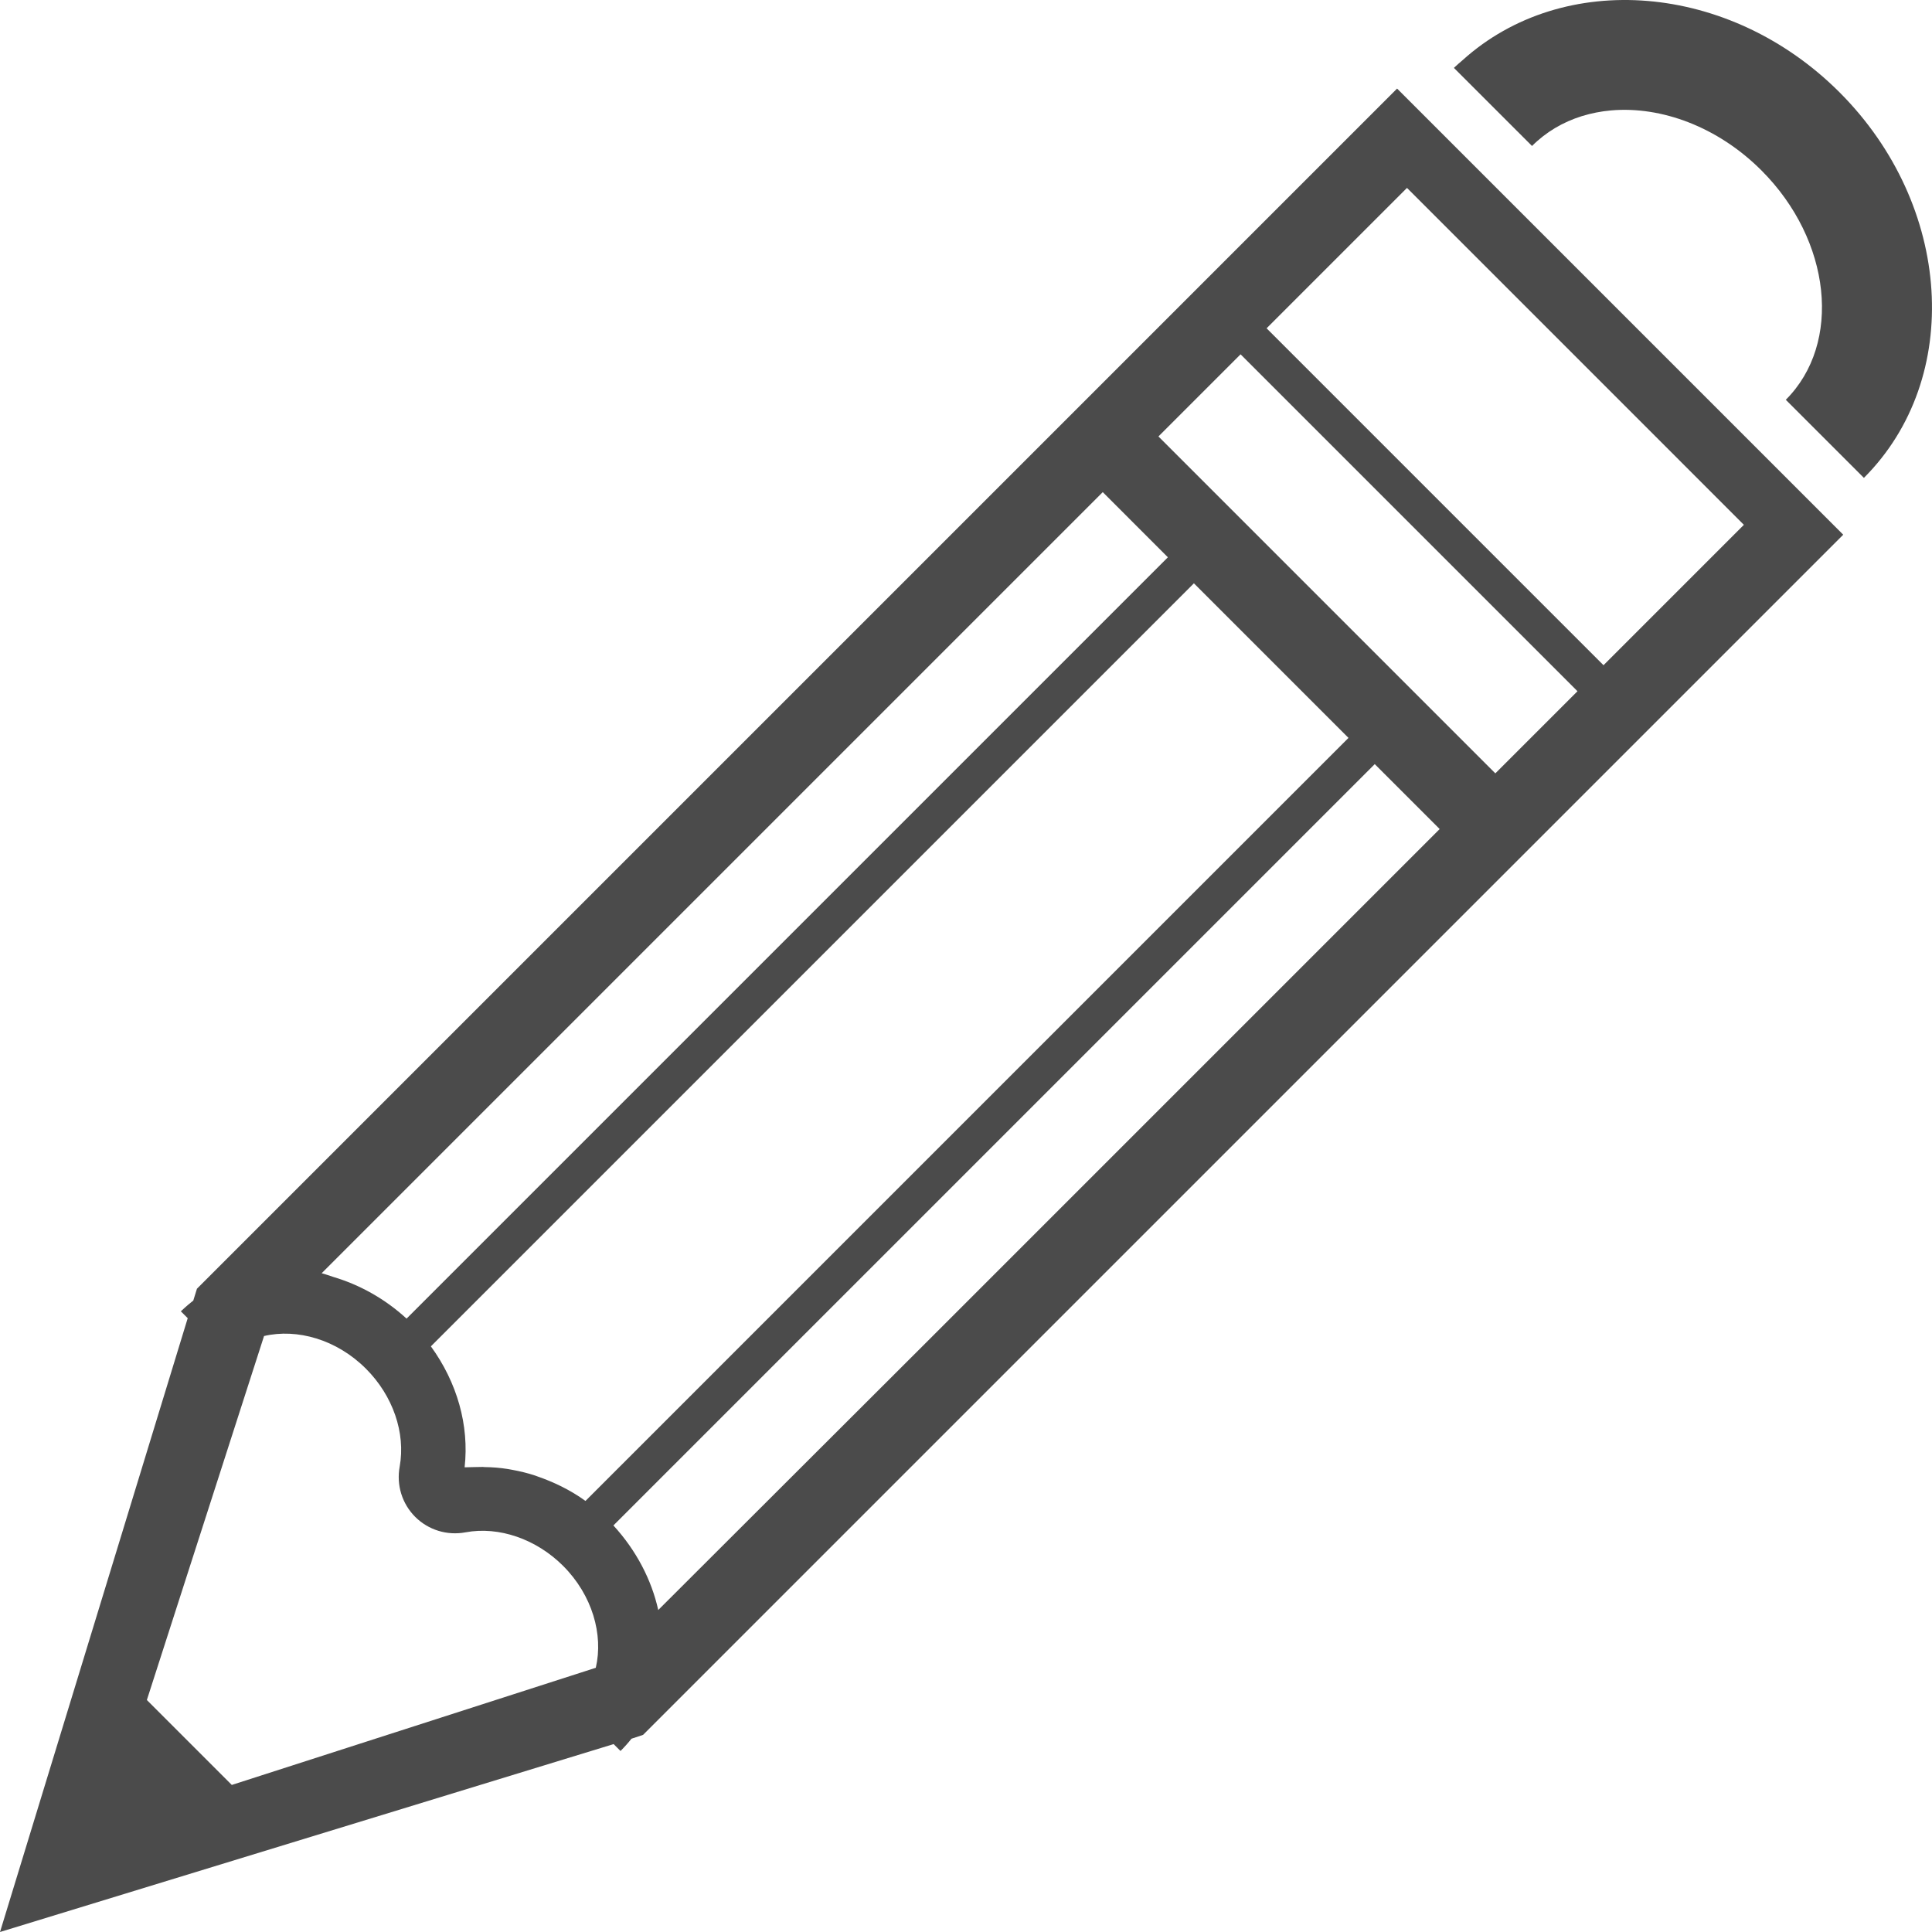 <!--?xml version="1.0" encoding="utf-8"?-->
<!-- Generator: Adobe Illustrator 18.0.0, SVG Export Plug-In . SVG Version: 6.00 Build 0)  -->

<svg version="1.1" id="_x31_0" xmlns="http://www.w3.org/2000/svg" xmlns:xlink="http://www.w3.org/1999/xlink" x="0px" y="0px" viewBox="0 0 512 512" style="width: 256px; height: 256px; opacity: 1;" xml:space="preserve">
<style type="text/css">
	.st0{fill:#374149;}
</style>
<g>
	<path class="st0" d="M487.489,24.458c-29.117-29.113-73.182-32.589-99.866-8.531c-0.734,0.653-1.504,1.262-2.207,1.95l0.008,0.008
		c-0.039,0.039-0.082,0.07-0.122,0.109l20.699,20.691c3.734-3.734,8.234-6.351,13.168-7.898c0.039-0.011,0.074-0.019,0.11-0.031
		c2.445-0.754,4.996-1.254,7.613-1.488c0.023,0,0.051-0.004,0.074-0.008c13.266-1.16,28.246,4.317,39.827,15.894
		c18.543,18.543,21.446,45.816,6.462,60.793l20.698,20.694C520.344,100.25,517.446,54.411,487.489,24.458z" style="fill: rgb(75, 75, 75);"></path>
	<path class="st0" d="M52.194,341.526l-0.969,3.133c-0.973,0.77-1.989,1.617-2.969,2.558c-0.074,0.058-0.149,0.117-0.223,0.176
		l0.008,0.007c-0.039,0.039-0.078,0.066-0.117,0.106l1.824,1.824L0.003,512l162.615-49.796l1.824,1.824
		c1.078-1.082,2.051-2.164,2.902-3.25l3.078-1.023l318.051-318.051L370.244,23.474L52.194,341.526z M174.442,426.669
		c-1.777-8-5.808-15.773-11.882-22.41L364.319,202.5l17.207,17.206L246.527,354.705L174.442,426.669z M85.244,337.42
		l206.998-206.998l17.261,17.266L107.743,349.443c-5.836-5.344-12.511-8.992-19.426-11.046
		C87.295,338.068,86.283,337.686,85.244,337.42z M141.868,391.056c-2.039-0.683-4.102-1.168-6.195-1.554
		c-0.371-0.066-0.738-0.145-1.11-0.199c-2.05-0.325-4.094-0.493-6.164-0.512c-0.156-0.004-0.305-0.039-0.457-0.039
		c-1.551,0-3.11,0.082-4.813,0.102c1.25-11.16-2-22.492-8.941-32.058l202.212-202.212l40.965,40.968L155.157,397.763
		c-4.015-2.906-8.406-5.016-12.926-6.57C142.111,391.15,141.993,391.095,141.868,391.056z M105.923,388.646
		c-0.91,4.902,0.629,9.856,4.102,13.332c3.48,3.477,8.434,5.016,13.335,4.106c8.832-1.656,18.742,1.766,25.867,8.886
		c7.746,7.746,10.711,18.234,8.664,27.008l-96.464,31.05L38.92,450.52l31.054-96.46c8.77-2.05,19.258,0.914,27.003,8.661
		C104.158,369.9,107.521,379.755,105.923,388.646z M418.049,183.183l-21.77,21.766l-89.28-89.284l21.765-21.766l89.015,89.014
		L418.049,183.183z M335.659,87.005l37.207-37.206l89.28,89.284l-37.202,37.206L335.659,87.005z" style="fill: rgb(75, 75, 75);"></path>
</g>
</svg>
